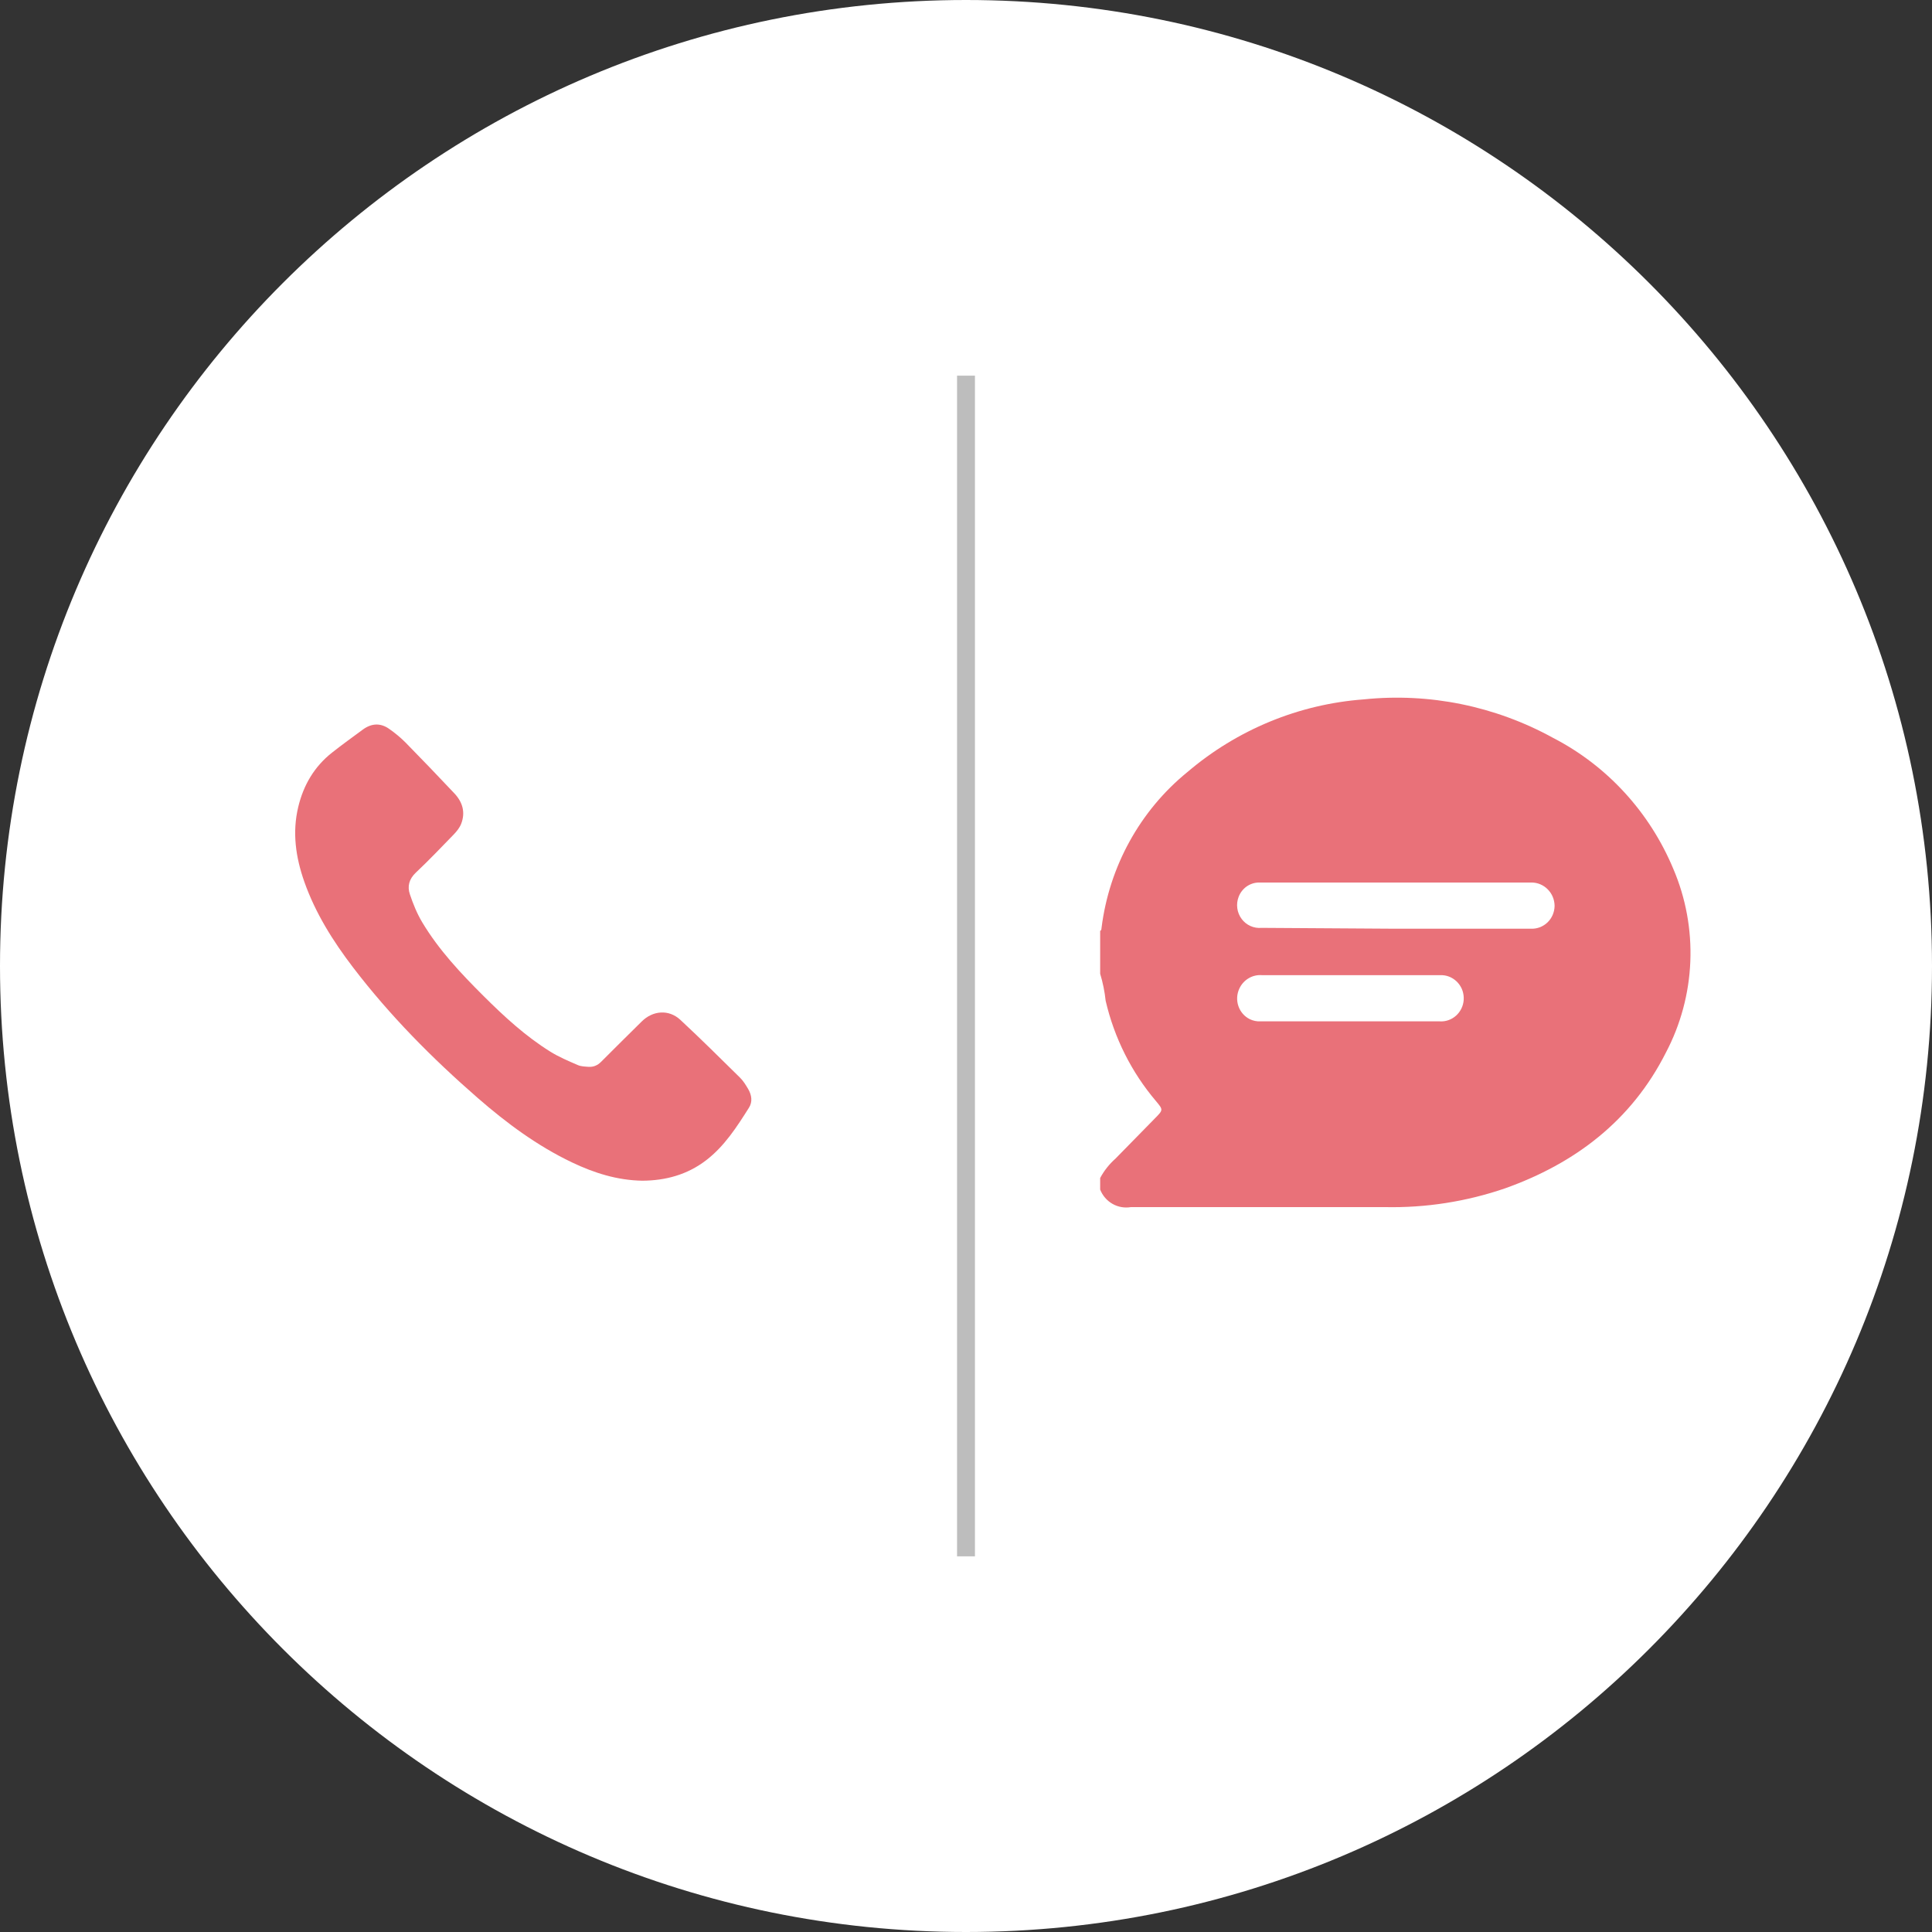 <svg width="54" height="54" viewBox="0 0 54 54" fill="none" xmlns="http://www.w3.org/2000/svg">
<rect x="0" y="0" width="54" height="54" fill="#333333" stroke="none"/>
<path d="M27 54C41.912 54 54 41.912 54 27C54 12.088 41.912 0 27 0C12.088 0 0 12.088 0 27C0 41.912 12.088 54 27 54Z" fill="white"/>
<path d="M30.75 27.217V26.014C30.785 26.014 30.785 25.962 30.789 25.93C31.004 24.218 31.864 22.658 33.186 21.581C34.58 20.393 36.304 19.682 38.116 19.548C39.948 19.358 41.795 19.734 43.415 20.627C44.921 21.405 46.109 22.701 46.77 24.286C47.119 25.102 47.281 25.989 47.245 26.878C47.209 27.768 46.975 28.637 46.562 29.421C45.6 31.325 44.024 32.516 42.072 33.213C40.988 33.586 39.849 33.763 38.705 33.739C36.348 33.739 33.983 33.739 31.61 33.739C31.434 33.769 31.252 33.738 31.096 33.649C30.939 33.56 30.817 33.419 30.75 33.249V32.925C30.86 32.72 31.005 32.537 31.178 32.384L32.286 31.253C32.514 31.021 32.514 31.021 32.31 30.776C31.626 29.971 31.143 29.008 30.903 27.97C30.876 27.715 30.825 27.462 30.75 27.217ZM39 25.958H42.803C42.886 25.96 42.968 25.945 43.046 25.915C43.123 25.884 43.194 25.839 43.255 25.78C43.315 25.722 43.363 25.652 43.397 25.574C43.43 25.497 43.449 25.413 43.451 25.329V25.308C43.447 25.138 43.378 24.976 43.259 24.857C43.141 24.737 42.981 24.669 42.814 24.667H35.173C35.053 24.671 34.936 24.711 34.837 24.782C34.739 24.854 34.663 24.953 34.62 25.068C34.581 25.169 34.568 25.279 34.583 25.387C34.597 25.494 34.639 25.596 34.703 25.683C34.767 25.77 34.852 25.838 34.95 25.882C35.047 25.926 35.154 25.944 35.26 25.934L39 25.958ZM37.743 28.547H40.237C40.32 28.553 40.404 28.542 40.483 28.514C40.561 28.487 40.634 28.444 40.697 28.388C40.759 28.332 40.81 28.264 40.847 28.188C40.884 28.112 40.906 28.029 40.911 27.944C40.916 27.859 40.905 27.774 40.879 27.694C40.852 27.614 40.81 27.539 40.755 27.476C40.7 27.412 40.633 27.36 40.559 27.322C40.484 27.284 40.403 27.262 40.32 27.257H35.283C35.151 27.244 35.018 27.273 34.903 27.341C34.787 27.408 34.695 27.511 34.639 27.634C34.568 27.787 34.559 27.962 34.614 28.122C34.669 28.282 34.784 28.414 34.934 28.487C35.026 28.531 35.127 28.552 35.228 28.547C36.065 28.547 36.902 28.547 37.743 28.547Z" fill="#E97179"/>
<path d="M17.953 33.001C17.256 32.99 16.608 32.786 15.986 32.489C15.014 32.025 14.157 31.389 13.35 30.686C12.077 29.577 10.893 28.382 9.867 27.038C9.306 26.303 8.816 25.524 8.506 24.646C8.266 23.963 8.164 23.267 8.337 22.55C8.484 21.94 8.787 21.424 9.283 21.034C9.563 20.812 9.855 20.604 10.141 20.392C10.382 20.215 10.635 20.199 10.881 20.375C11.04 20.486 11.19 20.61 11.328 20.747C11.79 21.218 12.246 21.693 12.698 22.173C12.929 22.417 13.015 22.706 12.889 23.028C12.845 23.139 12.763 23.24 12.679 23.327C12.332 23.686 11.985 24.048 11.621 24.392C11.434 24.569 11.381 24.774 11.456 24.995C11.546 25.264 11.655 25.533 11.8 25.776C12.264 26.552 12.88 27.206 13.517 27.84C14.092 28.413 14.688 28.962 15.38 29.393C15.62 29.543 15.886 29.654 16.147 29.768C16.238 29.808 16.348 29.811 16.45 29.818C16.587 29.827 16.702 29.778 16.802 29.677C17.177 29.299 17.557 28.927 17.935 28.552C18.246 28.242 18.694 28.206 19.016 28.505C19.583 29.032 20.133 29.578 20.684 30.121C20.776 30.212 20.846 30.327 20.912 30.439C21.01 30.606 21.039 30.796 20.933 30.962C20.593 31.5 20.248 32.038 19.735 32.431C19.213 32.831 18.607 32.998 17.953 33.001Z" fill="#E97179"/>
<path d="M27 10.5V43.5" stroke="#BDBDBD" stroke-width="0.5"/>
</svg>
